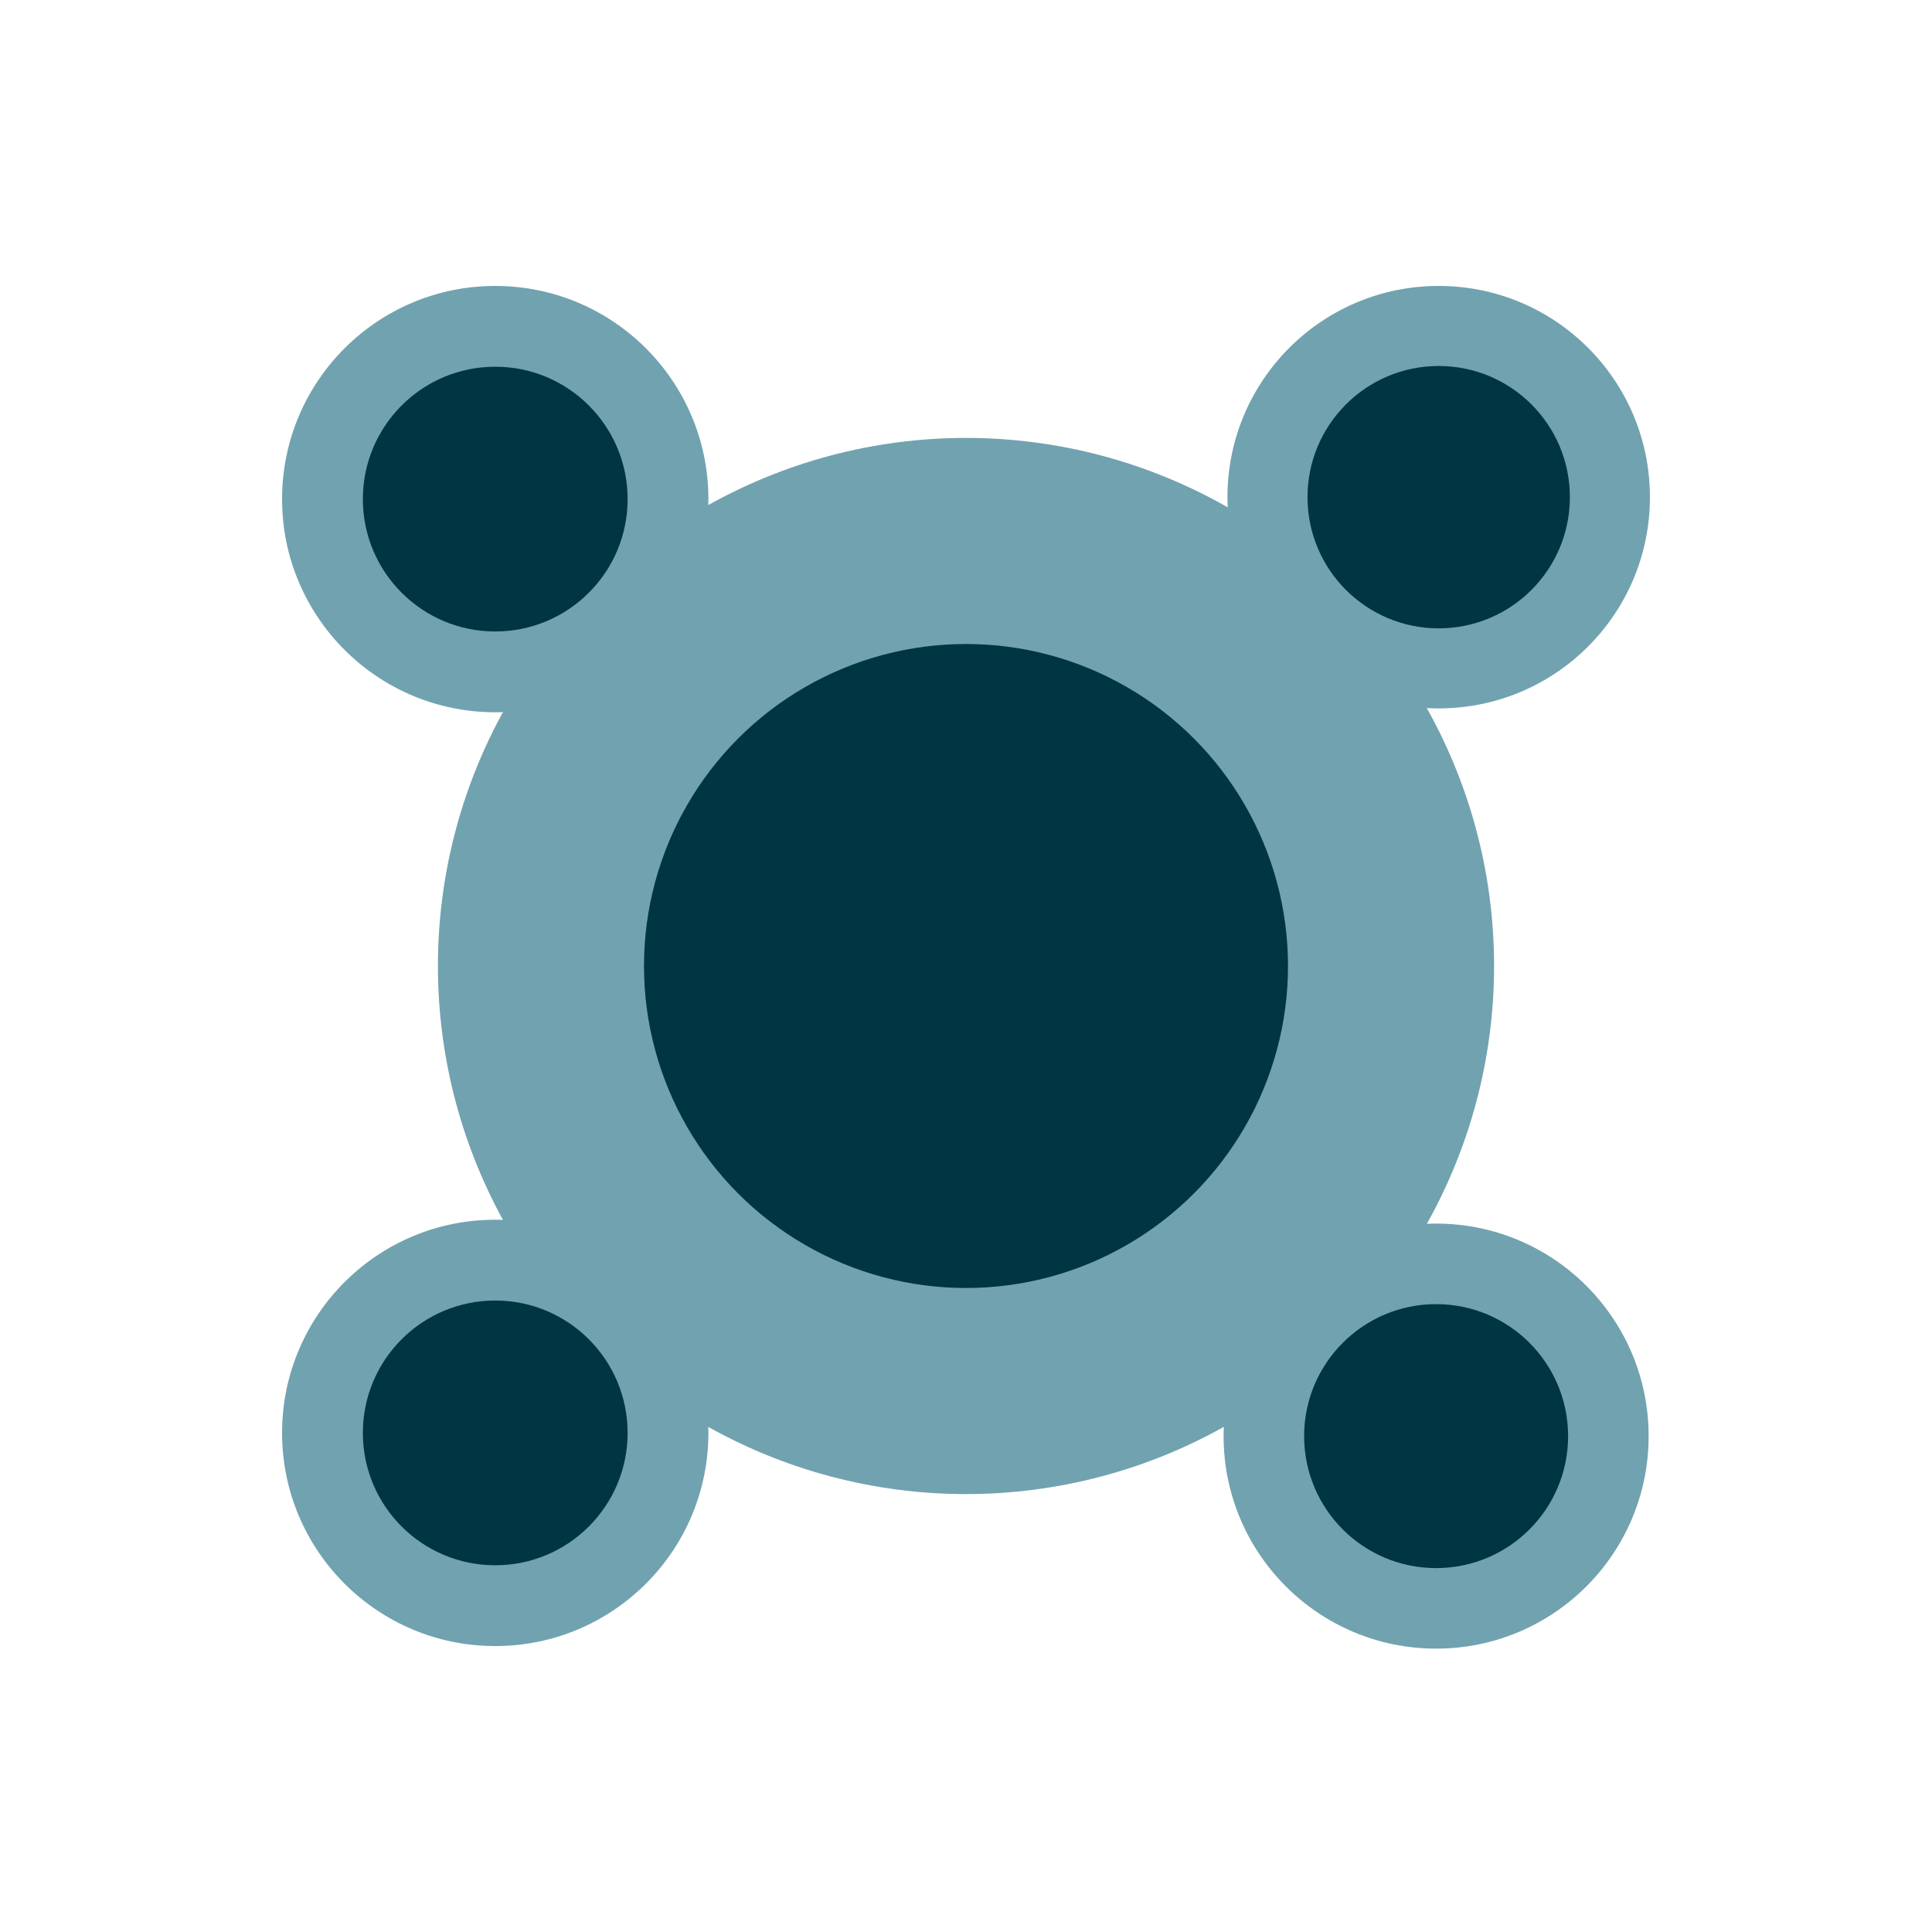 <svg width="150" height="150" viewBox="0 0 150 150" fill="none" xmlns="http://www.w3.org/2000/svg">
<rect x="106.396" y="37.24" width="9" height="48.9" transform="rotate(45 106.396 37.24)" fill="#003543"/>
<rect x="71.818" y="71.818" width="9" height="48.9" transform="rotate(45 71.818 71.818)" fill="#003543"/>
<rect x="37.24" y="43.605" width="9" height="48.9" transform="rotate(-45 37.24 43.605)" fill="#003543"/>
<rect x="71.818" y="78.182" width="9" height="48.9" transform="rotate(-45 71.818 78.182)" fill="#003543"/>
<circle cx="75" cy="75" r="41" fill="#71A2B0"/>
<circle cx="75" cy="75" r="25" fill="#003543"/>
<ellipse cx="38.45" cy="38.75" rx="16.55" ry="16.55" fill="#71A2B0"/>
<ellipse cx="38.45" cy="38.75" rx="10.278" ry="10.278" fill="#003543"/>
<ellipse cx="38.45" cy="111.25" rx="16.55" ry="16.55" fill="#71A2B0"/>
<ellipse cx="38.45" cy="111.25" rx="10.278" ry="10.278" fill="#003543"/>
<ellipse cx="111.7" cy="38.6" rx="16.4" ry="16.4" fill="#71A2B0"/>
<ellipse cx="111.7" cy="38.6" rx="10.185" ry="10.185" fill="#003543"/>
<ellipse cx="111.5" cy="111.5" rx="16.5" ry="16.5" fill="#71A2B0"/>
<ellipse cx="111.5" cy="111.5" rx="10.247" ry="10.247" fill="#003543"/>
</svg>
